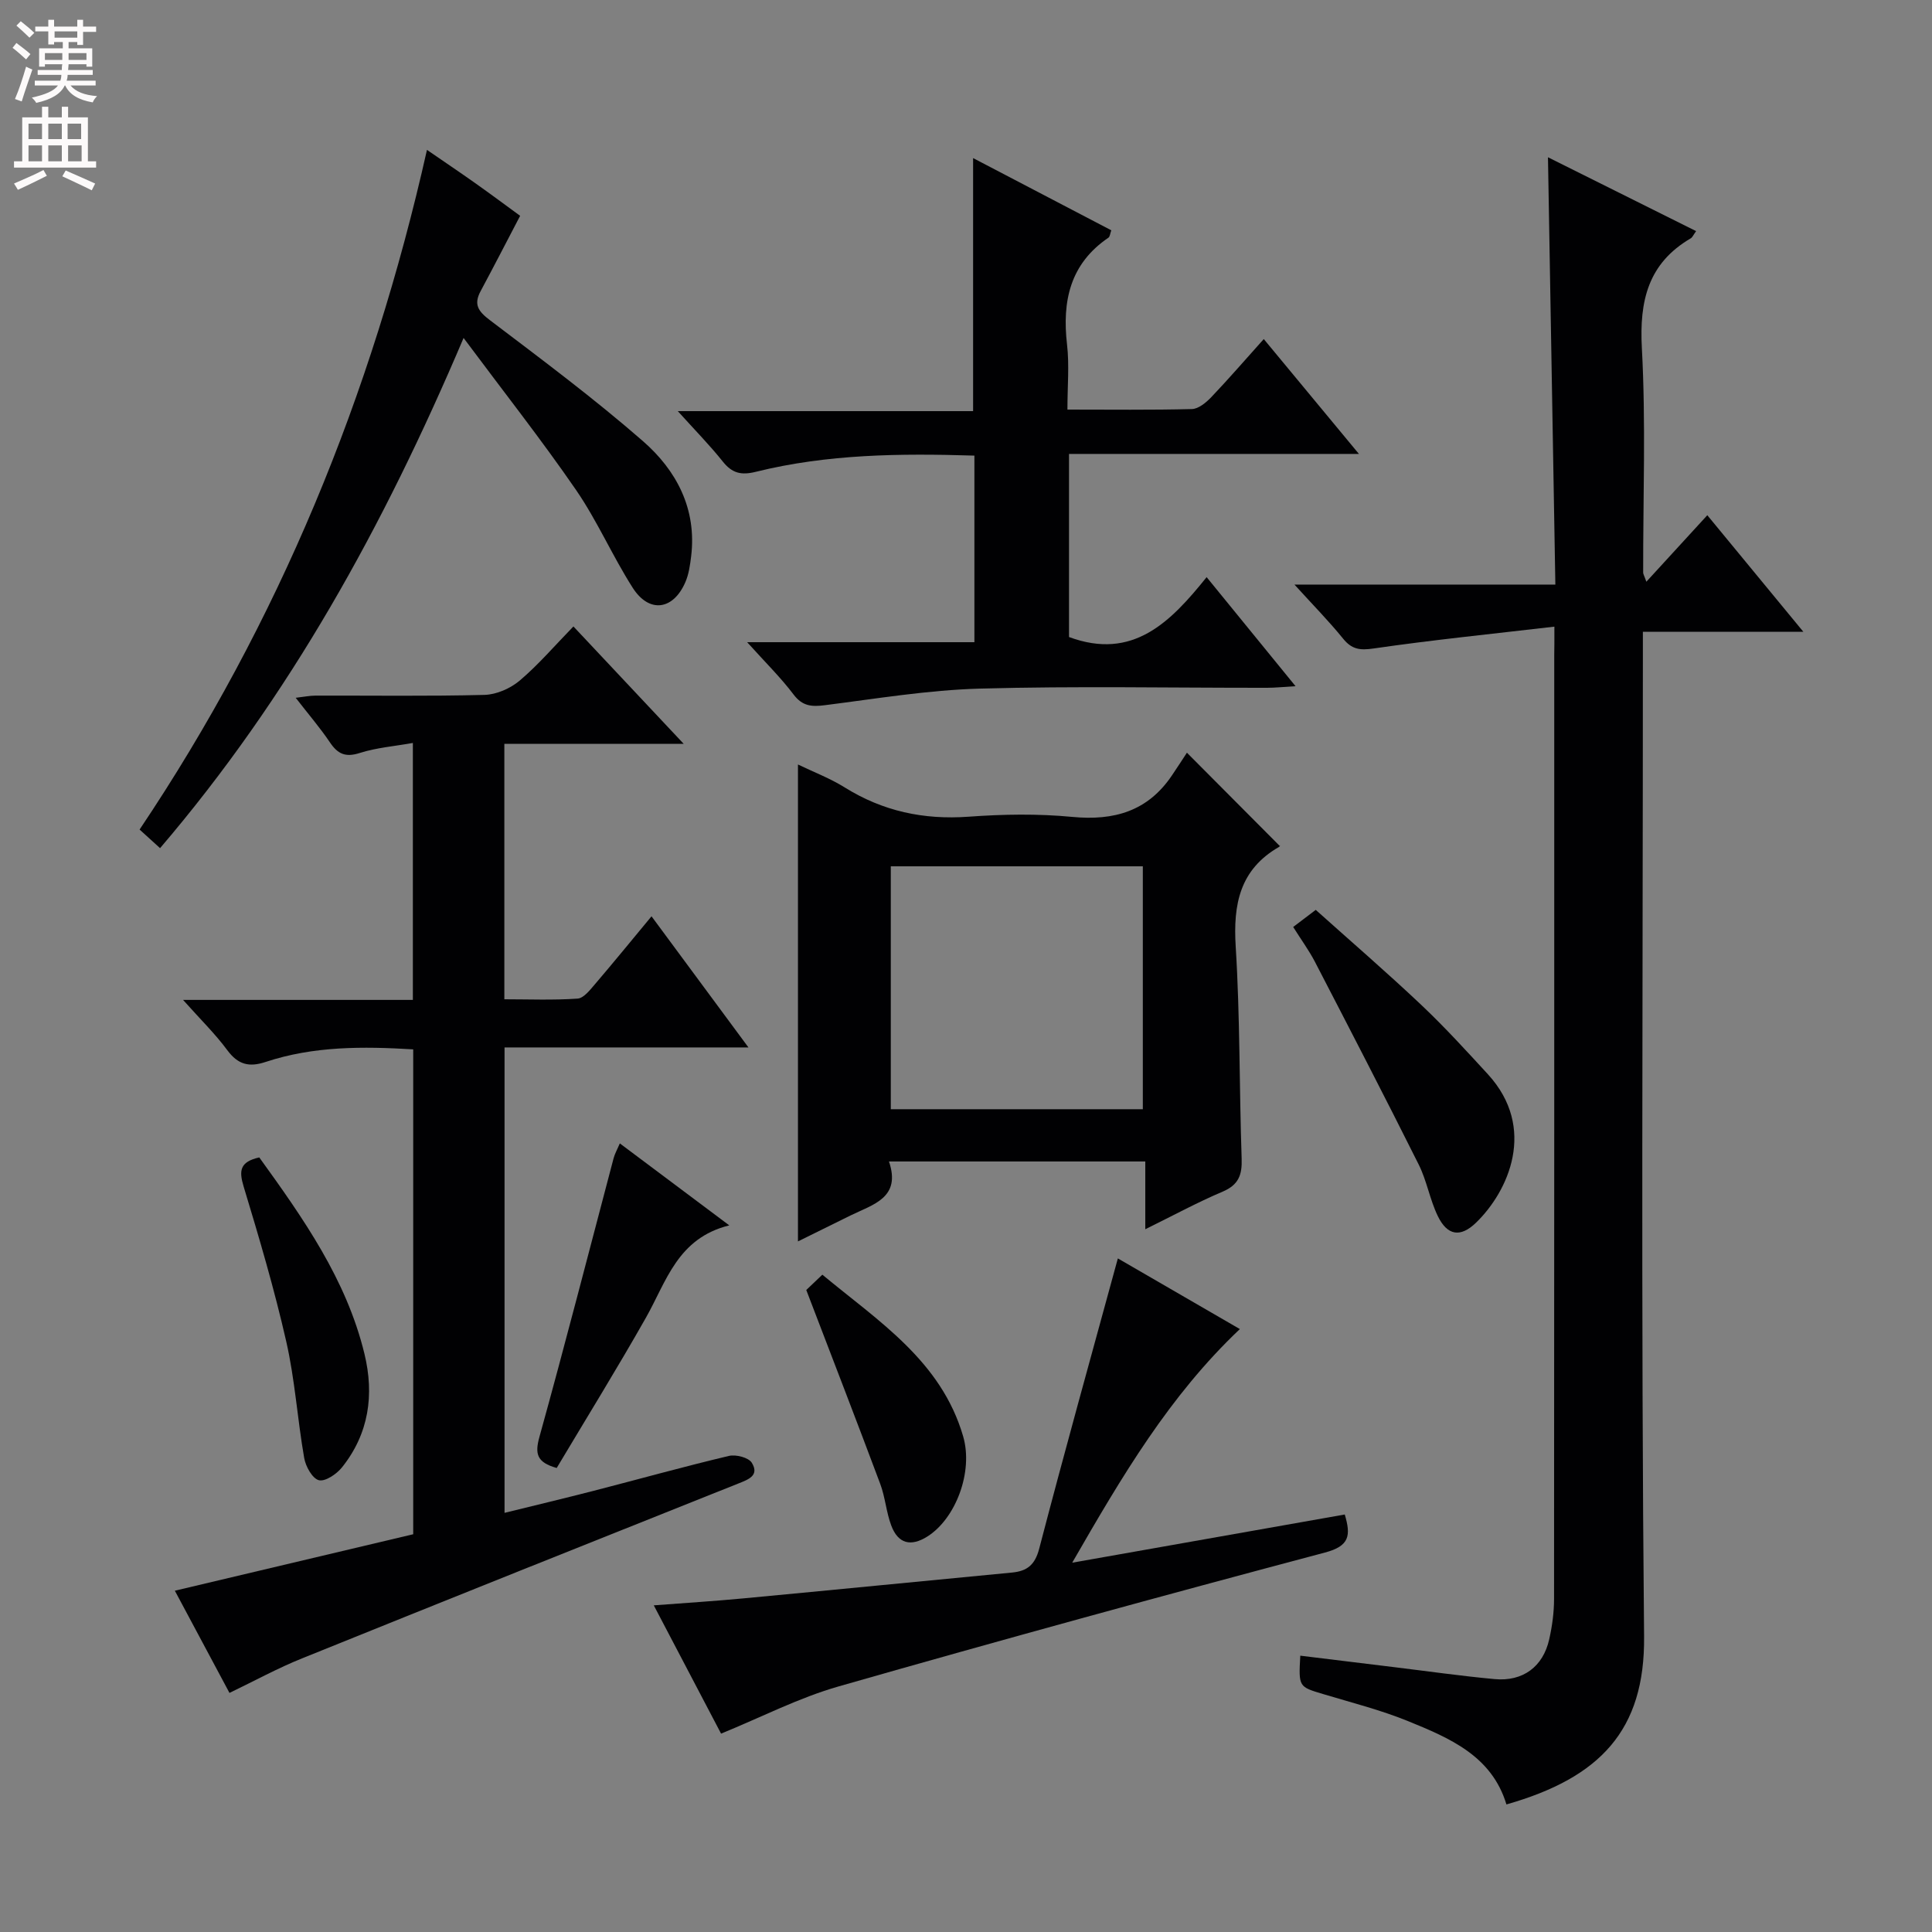 <svg enable-background="new 0 0 400 400" viewBox="0 0 400 400" xmlns="http://www.w3.org/2000/svg"><rect x="0" y="0" width="400" height="400" fill="#808080" stroke="none"/><g fill="#010103"><path d="m321.82 129.74c-13.12 1.53-25.3 2.76-37.42 4.52-2.86.42-4.53.19-6.34-2.05-2.9-3.58-6.15-6.88-10.06-11.18h54.02c-.51-29.63-1.01-58.68-1.53-88.47 10.24 5.1 20.36 10.14 30.67 15.29-.57.79-.76 1.29-1.12 1.5-8.81 5.17-10.64 12.9-10.11 22.71.84 15.45.24 30.99.27 46.49 0 .3.2.59.66 1.89 4.35-4.74 8.38-9.14 12.62-13.77 6.55 7.95 12.89 15.65 19.89 24.14-11.4 0-22.04 0-33.23 0v6.53c0 67.16-.4 134.33.25 201.49.19 19.43-9.12 29.24-28.5 34.76-3.03-10.06-11.76-13.74-20.37-17.25-5.67-2.31-11.66-3.82-17.54-5.59-5.11-1.53-5.13-1.47-4.77-7.96 6.51.8 12.99 1.59 19.47 2.38 6.92.84 13.83 1.83 20.77 2.47 5.85.54 10.03-2.56 11.3-8.25.62-2.74 1-5.59 1-8.39.05-65.16.04-130.33.04-195.49.03-1.31.03-2.61.03-5.77z"/><path d="m47.51 350.5c-3.79-7.1-7.46-13.95-11.31-21.16 16.66-3.95 32.9-7.8 49.35-11.69 0-33.46 0-66.71 0-100.39-10.4-.63-20.62-.69-30.54 2.6-3.46 1.15-5.73.56-7.95-2.43-2.52-3.41-5.6-6.41-9.16-10.41h47.58c0-17.73 0-34.96 0-53.2-3.79.68-7.53.97-11.01 2.08-2.96.95-4.55.2-6.17-2.21-2.03-3.01-4.42-5.79-7.08-9.22 1.72-.2 2.92-.45 4.11-.45 11.66-.03 23.33.15 34.98-.15 2.49-.07 5.37-1.34 7.3-2.97 3.89-3.3 7.24-7.23 11.11-11.2 7.67 8.16 14.88 15.84 22.83 24.3-12.99 0-24.89 0-37.13 0v52.89c4.99 0 10.09.21 15.16-.14 1.29-.09 2.61-1.83 3.65-3.04 3.78-4.42 7.46-8.93 11.66-14 6.68 9.04 13.12 17.75 20.07 27.15-17.31 0-33.71 0-50.5 0v96.36c6.21-1.53 12.37-3 18.51-4.58 9.32-2.4 18.59-4.99 27.95-7.21 1.45-.34 4.09.34 4.74 1.43 1.62 2.67-.75 3.47-2.91 4.33-30.07 11.99-60.13 24-90.14 36.13-5.06 2.02-9.87 4.67-15.1 7.18z"/><path d="m245.74 155.84c7.1 7.13 13.05 13.11 19.19 19.28.15-.34.1.1-.13.23-8.11 4.67-9.51 11.85-8.96 20.63.91 14.6.73 29.26 1.23 43.89.12 3.38-.62 5.44-3.94 6.85-5.26 2.23-10.31 4.98-16.01 7.78 0-5.06 0-9.34 0-14.03-17.67 0-35.02 0-53.07 0 2.57 7.52-3.29 8.89-7.96 11.18-3.55 1.75-7.1 3.5-10.88 5.37 0-32.87 0-65.48 0-98.74 3.3 1.59 6.67 2.87 9.68 4.75 7.91 4.93 16.35 6.73 25.64 6.06 7.13-.52 14.37-.64 21.47.04 8.66.83 15.64-1.18 20.63-8.58 1.12-1.66 2.21-3.34 3.11-4.71zm-61.31 73.81h52.18c0-17.06 0-33.76 0-50.29-17.62 0-34.84 0-52.18 0z"/><path d="m201.74 132.96c0-13.37 0-25.8 0-38.63-15.38-.48-30.45-.32-45.24 3.35-3.05.76-4.93.3-6.86-2.13-2.68-3.36-5.71-6.44-9.31-10.43h61.14c0-17.65 0-34.68 0-52.39 9.52 4.97 19 9.93 28.61 14.95-.26.71-.28 1.32-.58 1.52-7.97 5.42-9.62 13.14-8.58 22.15.49 4.24.08 8.58.08 13.45 8.89 0 17.34.11 25.78-.11 1.37-.04 2.94-1.35 4.01-2.47 3.55-3.73 6.92-7.63 10.86-12.02 6.49 7.83 12.78 15.43 19.7 23.78-20.41 0-40.06 0-60.02 0v37.91c13.2 4.89 20.99-3.06 28.49-12.4 6.23 7.64 11.96 14.67 18.41 22.58-2.55.15-4.24.33-5.93.33-19.83.02-39.66-.38-59.47.17-10.72.3-21.42 2.09-32.09 3.44-2.72.34-4.61.2-6.44-2.22-2.66-3.52-5.84-6.64-9.61-10.83z"/><path d="m95.98 69.97c-16.56 39-36.01 74.23-62.84 105.63-1.47-1.33-2.76-2.5-4.24-3.85 28.83-42.97 48.06-89.84 59.5-140.72 3.51 2.42 6.76 4.6 9.95 6.86 3.24 2.29 6.42 4.66 9.34 6.79-2.84 5.43-5.47 10.54-8.19 15.61-1.48 2.76-.48 4.17 1.92 5.99 10.72 8.13 21.53 16.19 31.66 25.02 6.97 6.07 11.22 14.06 10.01 23.91-.22 1.8-.48 3.67-1.19 5.31-2.51 5.82-7.5 6.5-10.9 1.18-4.2-6.57-7.33-13.85-11.74-20.26-7.13-10.36-14.94-20.27-23.28-31.47z"/><path d="m149.29 358.93c-4.59-8.76-9.13-17.4-13.93-26.56 6.57-.5 12.61-.88 18.64-1.45 18.51-1.74 37.02-3.57 55.53-5.34 3.12-.3 4.75-1.57 5.63-4.96 5.22-20.01 10.78-39.94 16.28-60.08 7.7 4.46 16.39 9.49 25.26 14.63-14.58 13.81-24.34 30.36-34.71 48.37 19.6-3.47 37.91-6.71 56.43-9.98 1.28 4.33 1.03 6.52-4.11 7.88-33.64 8.93-67.21 18.14-100.67 27.71-8.23 2.35-15.98 6.36-24.35 9.78z"/><path d="m267.74 191.92c1.37-1.04 2.68-2.03 4.67-3.54 7.08 6.35 14.6 12.83 21.81 19.64 4.83 4.56 9.33 9.49 13.83 14.39 10.22 11.15 4.25 24.26-2.47 30.75-3.21 3.1-5.93 2.68-7.9-1.39-1.65-3.4-2.27-7.31-3.96-10.68-7.04-14.08-14.27-28.05-21.51-42.02-1.22-2.33-2.79-4.47-4.47-7.15z"/><path d="m115.26 303.93c-4.17-1.17-4.54-2.96-3.57-6.46 5.32-19.17 10.26-38.44 15.35-57.67.25-.93.74-1.79 1.29-3.07 7.39 5.53 14.54 10.89 22.66 16.97-10.73 2.65-13.01 11.61-17.25 19.1-5.97 10.54-12.35 20.85-18.48 31.13z"/><path d="m166.93 267.08c.49-.47 1.68-1.6 3.33-3.17 11.61 9.64 24.6 17.84 29.15 33.47 2.14 7.36-1.55 17.02-7.38 20.72-3.47 2.2-6.1 1.5-7.51-2.27-1.04-2.77-1.24-5.84-2.28-8.61-4.91-13.13-9.98-26.21-15.31-40.14z"/><path d="m53.68 239.63c9.13 12.65 18.03 25.27 21.77 40.64 2.07 8.51.93 16.56-4.65 23.54-1.11 1.39-3.49 2.99-4.79 2.65-1.35-.36-2.73-2.85-3.03-4.6-1.4-8-1.91-16.19-3.71-24.09-2.46-10.82-5.61-21.5-8.83-32.12-.97-3.23-.84-5.1 3.24-6.02z"/></g><path d="m2.6 9.9.8-1c.9.7 1.9 1.4 2.9 2.3l-.9 1.1c-1.1-1-2-1.8-2.8-2.4zm.5 10.6c.9-2.1 1.6-4.3 2.3-6.7.4.2.8.4 1.3.6-.7 2.1-1.5 4.3-2.2 6.6zm.3-15.2.9-.9c1 .8 2 1.6 2.8 2.4l-1 1c-.9-.9-1.8-1.7-2.7-2.5zm12.6-1.2h1.2v1.4h2.7v1.1h-2.7v2.7h-1.2v-.6h-1.8v1.3h4.9v3.8h-1.2v-.5h-3.7c0 .4-.1.9-.1 1.2h5.1v1h-5.2c0 .5-.1.9-.2 1.2h6v1h-5.2c1.1 1.3 2.9 2 5.5 2.2-.4.4-.7.8-.9 1.3-2.9-.5-4.8-1.6-5.7-3.5h-.1c-.8 1.7-2.7 2.9-5.9 3.6-.2-.4-.6-.8-.9-1.1 2.8-.6 4.6-1.4 5.4-2.5h-4.8v-1h5.3c.1-.3.2-.7.2-1.2h-4.9v-1h5c0-.4 0-.8.1-1.2h-3.6v.5h-1.2v-3.8h4.9v-1.3h-1.8v.5h-1.2v-2.7h-2.7v-1h2.7v-1.4h1.2v1.4h4.8zm-6.7 8.3h3.6c0-.4 0-.9 0-1.4h-3.6zm1.9-4.6h4.8v-1.3h-4.7v1.3zm6.7 3.2h-3.7v1.4h3.7z" fill="#fcfafa"/><path d="m8.7 22.1h1.3v2.2h2.8v-2.2h1.3v2.2h4.1v9.1h1.7v1.3h-17v-1.3h1.7v-9.1h4.1zm.3 13.1.7 1.2c-1.8.9-3.8 1.9-6 2.9-.2-.4-.5-.8-.8-1.3 2.3-1 4.4-1.9 6.1-2.8zm-3.1-6.4h2.8v-3.2h-2.8zm0 4.6h2.8v-3.3h-2.8zm4.1-4.6h2.8v-3.2h-2.8zm0 4.6h2.8v-3.3h-2.8zm3.6 1.9c2.1.9 4.1 1.8 6.1 2.7l-.7 1.4c-2.2-1.1-4.2-2-6.1-2.9zm3.2-9.7h-2.8v3.2h2.8zm-2.7 7.8h2.8v-3.3h-2.8z" fill="#fcfafa"/></svg>